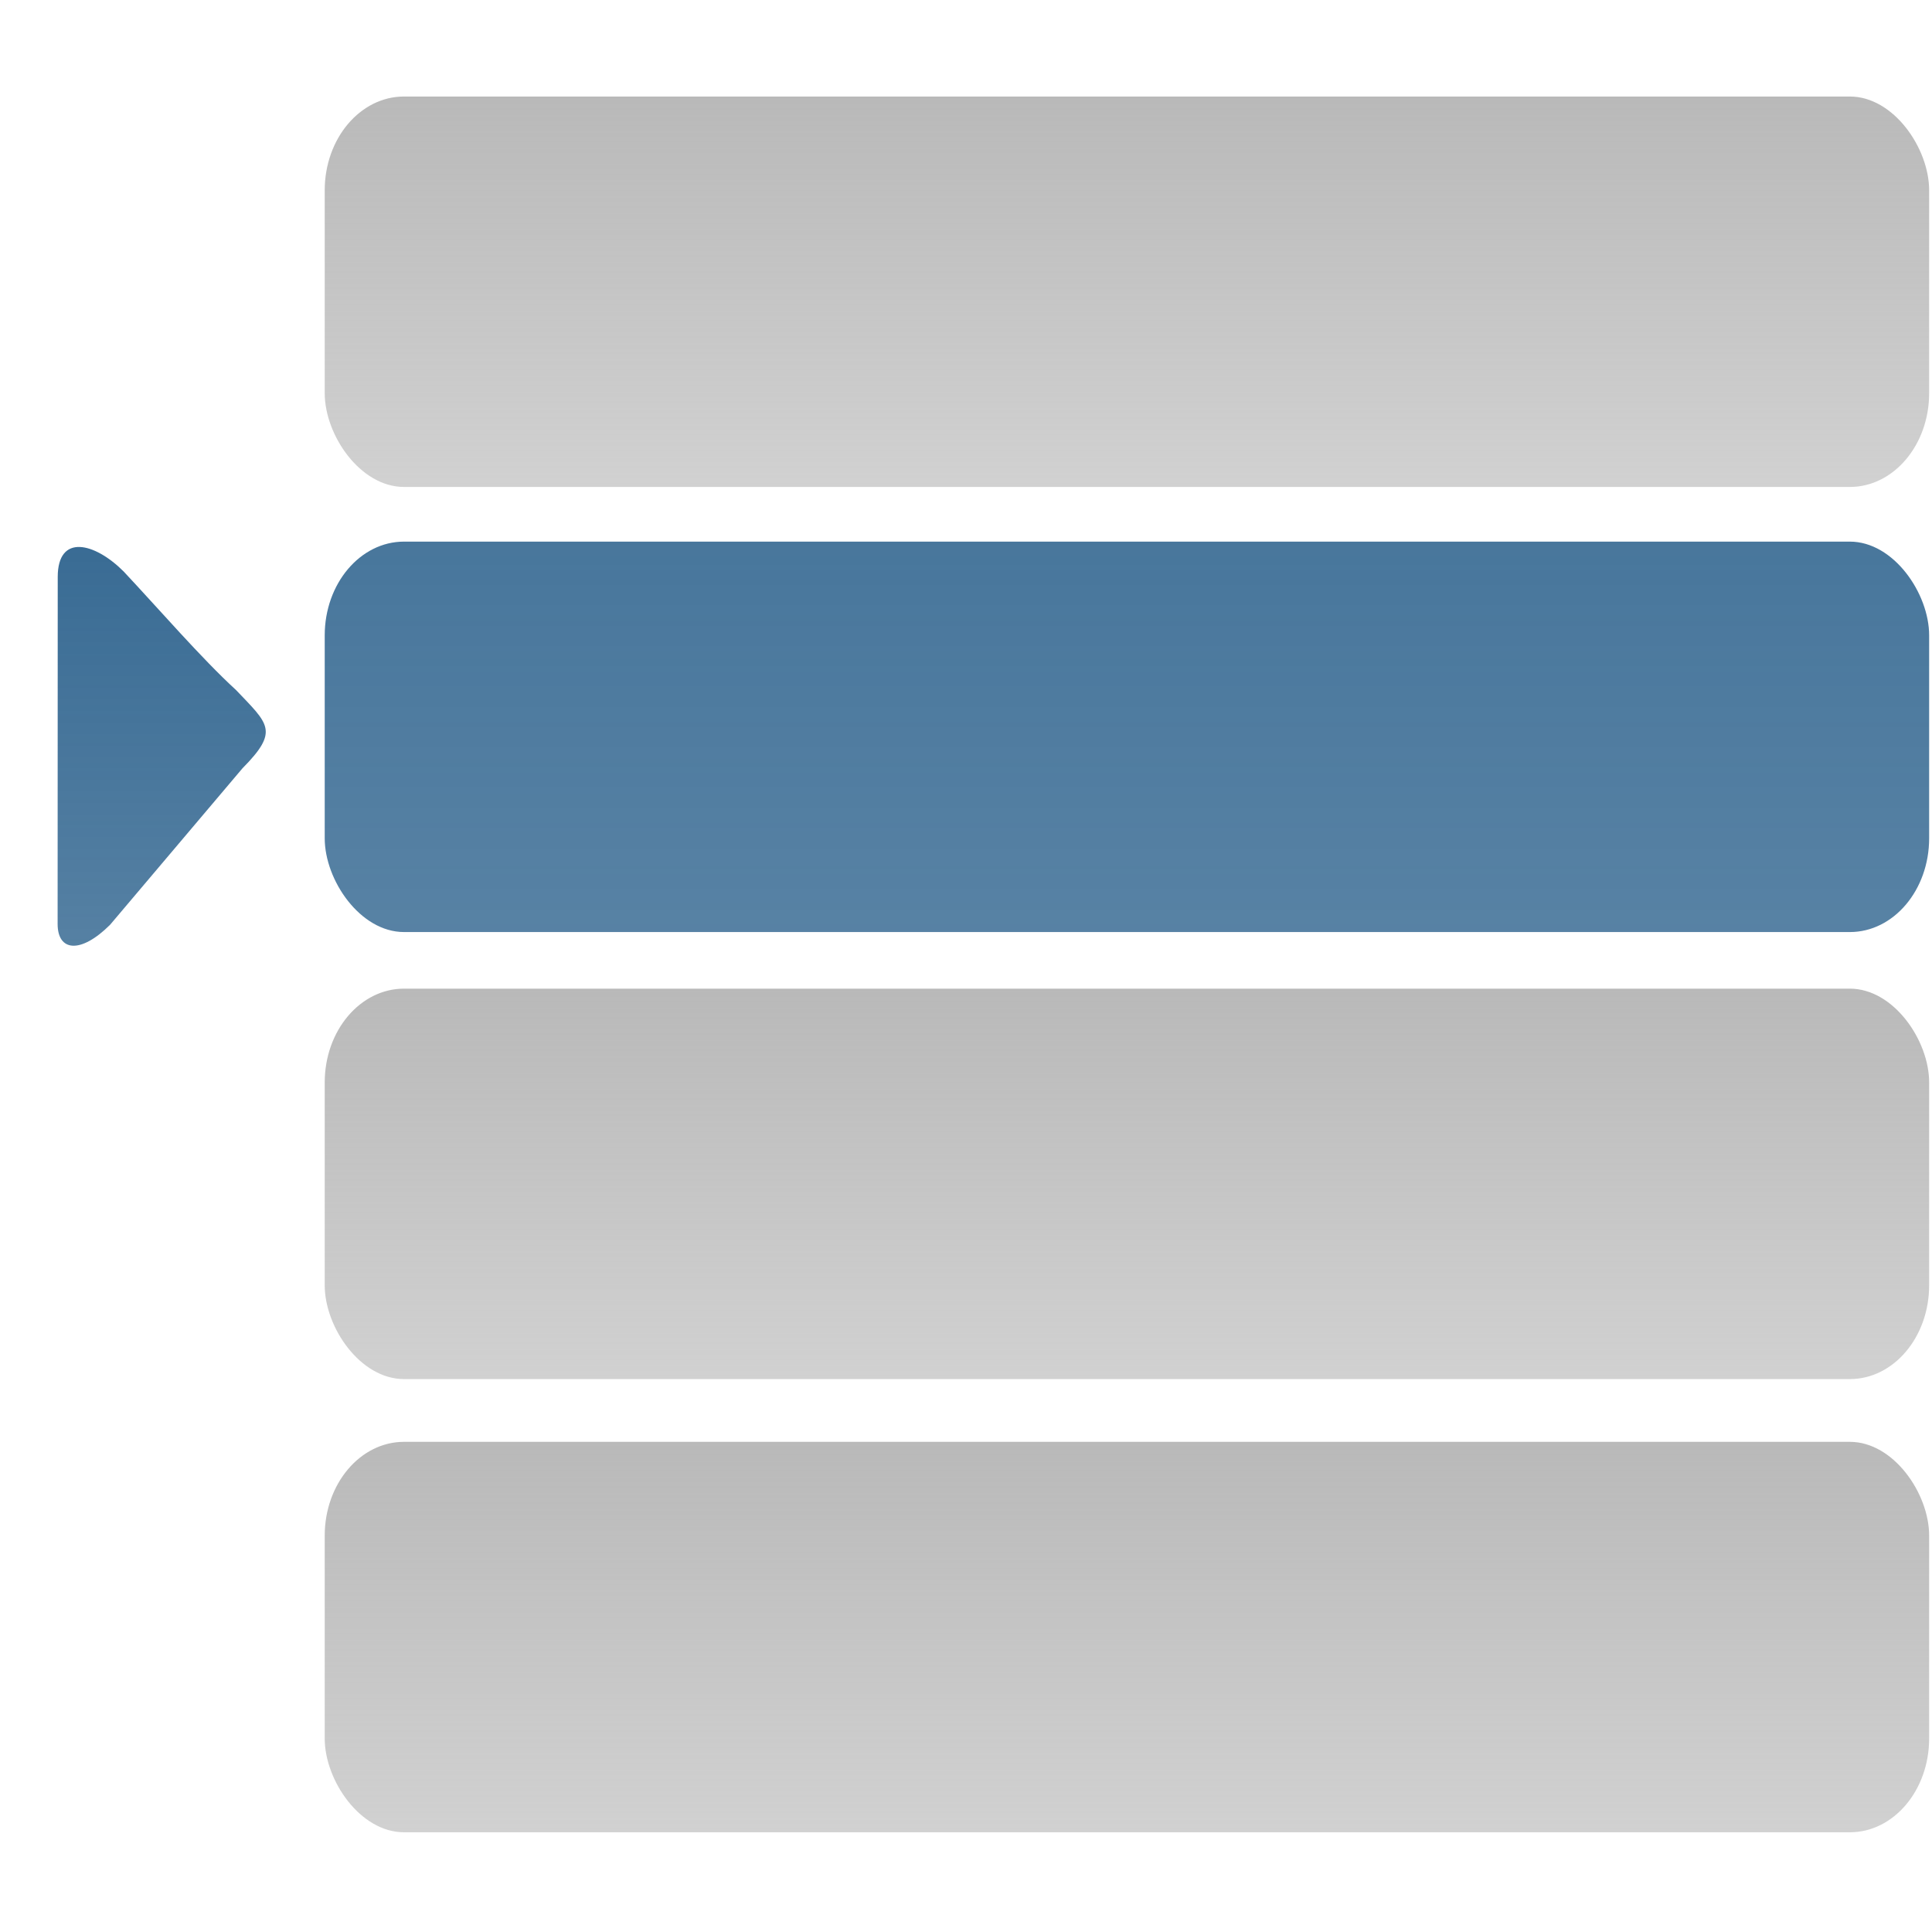 <?xml version="1.0" encoding="UTF-8" standalone="no"?>
<!-- Created with Inkscape (http://www.inkscape.org/) -->

<svg
   xmlns:dc="http://purl.org/dc/elements/1.1/"
   xmlns:cc="http://creativecommons.org/ns#"
   xmlns:rdf="http://www.w3.org/1999/02/22-rdf-syntax-ns#"
   xmlns:svg="http://www.w3.org/2000/svg"
   xmlns="http://www.w3.org/2000/svg"
   xmlns:xlink="http://www.w3.org/1999/xlink"
   xmlns:sodipodi="http://sodipodi.sourceforge.net/DTD/sodipodi-0.dtd"
   xmlns:inkscape="http://www.inkscape.org/namespaces/inkscape"
   width="64"
   height="64"
   viewBox="0 0 16.933 16.933"
   version="1.1"
   id="svg8"
   inkscape:version="0.92.4 (unknown)"
   sodipodi:docname="icon.svg">
  <defs
     id="defs2">
    <linearGradient
       inkscape:collect="always"
       id="linearGradient896">
      <stop
         style="stop-color:#326690;stop-opacity:1;"
         offset="0"
         id="stop892" />
      <stop
         style="stop-color:#326690;stop-opacity:0;"
         offset="1"
         id="stop894" />
    </linearGradient>
    <linearGradient
       inkscape:collect="always"
       id="linearGradient880">
      <stop
         style="stop-color:#aaaaaa;stop-opacity:1;"
         offset="0"
         id="stop876" />
      <stop
         style="stop-color:#aaaaaa;stop-opacity:0;"
         offset="1"
         id="stop878" />
    </linearGradient>
    <linearGradient
       inkscape:collect="always"
       id="linearGradient872">
      <stop
         style="stop-color:#326690;stop-opacity:1;"
         offset="0"
         id="stop868" />
      <stop
         style="stop-color:#326690;stop-opacity:0;"
         offset="1"
         id="stop870" />
    </linearGradient>
    <linearGradient
       inkscape:collect="always"
       id="linearGradient864">
      <stop
         style="stop-color:#aaaaaa;stop-opacity:1;"
         offset="0"
         id="stop860" />
      <stop
         style="stop-color:#aaaaaa;stop-opacity:0;"
         offset="1"
         id="stop862" />
    </linearGradient>
    <linearGradient
       inkscape:collect="always"
       xlink:href="#linearGradient864"
       id="linearGradient866"
       x1="9.886"
       y1="278.773"
       x2="9.886"
       y2="290.892"
       gradientUnits="userSpaceOnUse" />
    <linearGradient
       inkscape:collect="always"
       xlink:href="#linearGradient872"
       id="linearGradient874"
       x1="9.13"
       y1="279.957"
       x2="9.13"
       y2="325.244"
       gradientUnits="userSpaceOnUse" />
    <linearGradient
       inkscape:collect="always"
       xlink:href="#linearGradient880"
       id="linearGradient882"
       x1="10.63"
       y1="277.566"
       x2="10.63"
       y2="315.017"
       gradientUnits="userSpaceOnUse" />
    <linearGradient
       inkscape:collect="always"
       xlink:href="#linearGradient864"
       id="linearGradient886"
       gradientUnits="userSpaceOnUse"
       x1="9.886"
       y1="278.773"
       x2="9.886"
       y2="290.892"
       gradientTransform="translate(0,7.819)" />
    <linearGradient
       inkscape:collect="always"
       xlink:href="#linearGradient864"
       id="linearGradient890"
       gradientUnits="userSpaceOnUse"
       gradientTransform="translate(0,11.791)"
       x1="9.886"
       y1="278.773"
       x2="9.886"
       y2="290.892" />
    <linearGradient
       inkscape:collect="always"
       xlink:href="#linearGradient896"
       id="linearGradient898"
       x1="2.309"
       y1="283.935"
       x2="2.309"
       y2="309.58"
       gradientUnits="userSpaceOnUse" />
  </defs>
  <sodipodi:namedview
     id="base"
     pagecolor="#ffffff"
     bordercolor="#666666"
     borderopacity="1.0"
     inkscape:pageopacity="0.0"
     inkscape:pageshadow="2"
     inkscape:zoom="11.2"
     inkscape:cx="25.97089"
     inkscape:cy="24.516757"
     inkscape:document-units="mm"
     inkscape:current-layer="layer1"
     showgrid="false"
     units="px"
     inkscape:window-width="1920"
     inkscape:window-height="1016"
     inkscape:window-x="0"
     inkscape:window-y="27"
     inkscape:window-maximized="1" />
  <g
     inkscape:label="Layer 1"
     inkscape:groupmode="layer"
     id="layer1"
     transform="translate(0,-280.067)">
    <rect
       style="opacity:1;fill:url(#linearGradient874);fill-opacity:1;stroke:none;stroke-width:0.018;stroke-miterlimit:4;stroke-dasharray:none;stroke-dashoffset:0;stroke-opacity:1"
       id="rect817"
       width="14.062"
       height="3.422"
       x="2.846"
       y="284.814"
       rx="0.695"
       ry="0.822" />
    <path
       style="fill:url(#linearGradient898);fill-opacity:1;stroke:none;stroke-width:0.233"
       d="m 0.506,285.123 c 4.278e-5,0.707 -6.4878e-4,2.223 -0.001,3.042 0,0.24 0.2,0.266 0.46,0.007 l 1.16,-1.371 c 0.325,-0.329 0.229,-0.386 -0.056,-0.686 -0.3,-0.274 -0.689,-0.724 -0.986,-1.04 -0.253,-0.253 -0.577,-0.334 -0.577,0.049 z"
       id="path821"
       inkscape:connector-curvature="0"
       sodipodi:nodetypes="cccccccc" />
    <rect
       ry="0.822"
       rx="0.695"
       y="280.913"
       x="2.846"
       height="3.422"
       width="14.062"
       id="rect848"
       style="opacity:1;fill:url(#linearGradient866);fill-opacity:1;stroke:none;stroke-width:0.018;stroke-miterlimit:4;stroke-dasharray:none;stroke-dashoffset:0;stroke-opacity:1" />
    <rect
       style="opacity:1;fill:url(#linearGradient886);fill-opacity:1;stroke:none;stroke-width:0.018;stroke-miterlimit:4;stroke-dasharray:none;stroke-dashoffset:0;stroke-opacity:1"
       id="rect884"
       width="14.062"
       height="3.422"
       x="2.846"
       y="288.732"
       rx="0.695"
       ry="0.822" />
    <rect
       ry="0.822"
       rx="0.695"
       y="292.704"
       x="2.846"
       height="3.422"
       width="14.062"
       id="rect888"
       style="opacity:1;fill:url(#linearGradient890);fill-opacity:1.0;stroke:none;stroke-width:0.018;stroke-miterlimit:4;stroke-dasharray:none;stroke-dashoffset:0;stroke-opacity:1" />
  </g>
</svg>
